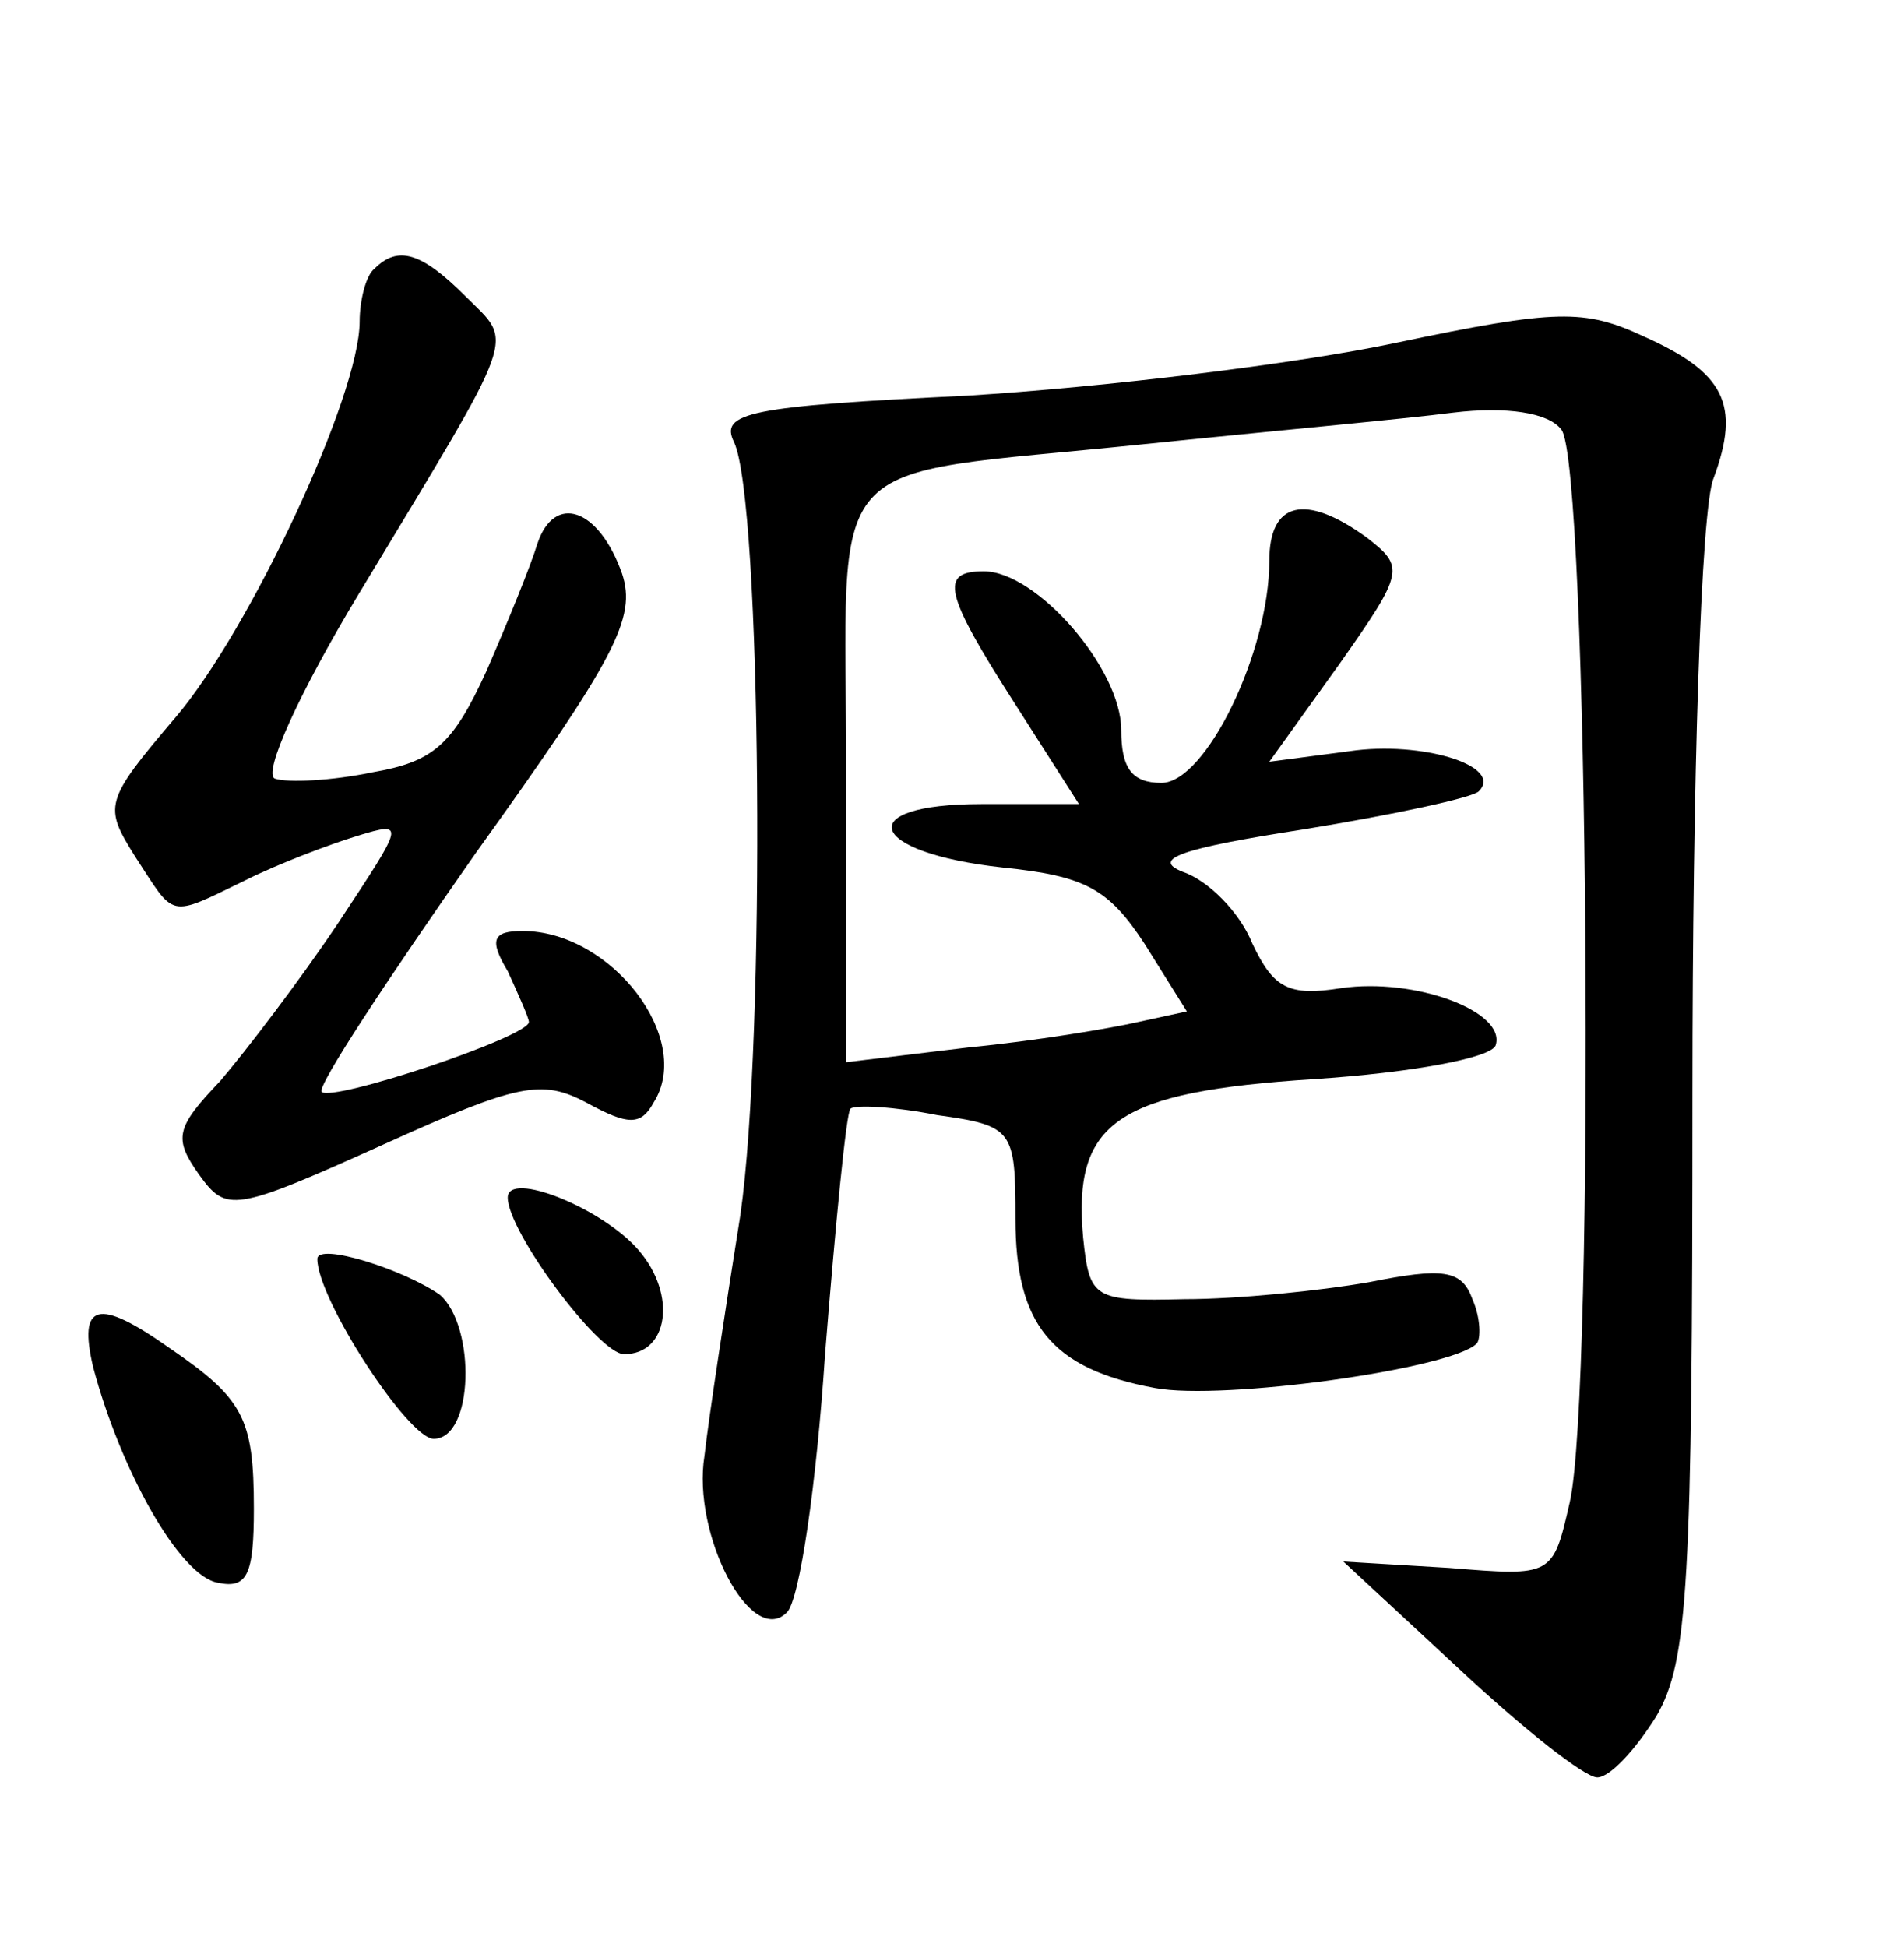 <?xml version="1.0" standalone="no"?>
<!DOCTYPE svg PUBLIC "-//W3C//DTD SVG 20010904//EN"
 "http://www.w3.org/TR/2001/REC-SVG-20010904/DTD/svg10.dtd">
<svg version="1.0" xmlns="http://www.w3.org/2000/svg"
 width="90pt" height="92pt" viewBox="0 0 90 92"
 preserveAspectRatio="xMidYMid meet">
<g transform="translate(0,92) scale(0.1,-0.1)"
fill="#000000" stroke="none">
<path d="M177 793 c-4 -3 -7 -15 -7 -25 0 -35 -52 -146 -87 -187 -34 -40 -34
-42 -19 -66 19 -29 15 -29 52 -11 16 8 40 17 53 21 23 7 22 6 -9 -41 -18 -27
-44 -61 -56 -75 -21 -22 -22 -27 -10 -44 13 -18 16 -18 87 14 64 29 75 31 96
20 20 -11 26 -11 32 0 19 30 -20 81 -62 81 -14 0 -16 -4 -7 -19 5 -11 10 -22
10 -24 0 -7 -93 -38 -98 -33 -2 3 31 53 73 113 66 92 76 111 69 132 -11 31
-32 38 -40 14 -3 -10 -14 -37 -24 -60 -16 -35 -25 -43 -54 -48 -19 -4 -40 -5
-46 -3 -6 2 11 40 40 88 76 126 73 117 50 140 -21 21 -32 24 -43 13z"/>
<path d="M660 758 c-47 -10 -138 -21 -203 -25 -103 -5 -117 -8 -110 -22 13
-28 15 -281 3 -365 -7 -44 -15 -96 -17 -114 -6 -37 22 -91 39 -74 6 6 14 61
18 122 5 62 10 114 12 116 2 2 21 1 41 -3 36 -5 37 -7 37 -49 0 -50 17 -71 66
-80 32 -6 140 9 152 21 2 2 2 12 -2 21 -5 14 -14 15 -49 8 -23 -4 -62 -8 -87
-8 -43 -1 -45 0 -48 29 -5 55 16 69 109 75 46 3 84 10 86 16 5 16 -38 32 -73
27 -25 -4 -32 0 -42 21 -6 15 -21 30 -33 34 -15 6 -1 11 57 20 43 7 80 15 83
18 12 12 -27 24 -61 19 l-38 -5 33 46 c31 44 31 46 13 60 -29 21 -46 17 -46
-11 0 -43 -30 -105 -51 -105 -14 0 -19 7 -19 25 0 29 -40 75 -65 75 -21 0 -19
-10 15 -63 l30 -47 -46 0 c-62 0 -54 -23 10 -30 39 -4 50 -10 67 -36 l20 -32
-23 -5 c-13 -3 -49 -9 -80 -12 l-58 -7 0 135 c0 157 -15 141 140 157 58 6 124
12 147 15 25 3 45 0 51 -8 13 -15 16 -455 4 -507 -8 -35 -8 -35 -57 -31 l-50
3 55 -51 c30 -28 59 -51 65 -51 6 0 18 13 28 29 15 26 17 62 17 294 0 148 4
277 10 291 13 35 5 50 -33 67 -28 13 -41 13 -117 -3z"/>
<path d="M240 354 c0 -16 43 -74 55 -74 21 0 25 28 7 49 -17 20 -62 38 -62 25z"/>
<path d="M150 325 c0 -19 43 -85 55 -85 19 0 20 53 3 68 -17 12 -58 25 -58 17z"/>
<path d="M44 274 c13 -49 41 -99 59 -102 14 -3 17 4 17 35 0 43 -5 52 -40 76
-34 24 -43 21 -36 -9z"/>
</g>
</svg>
